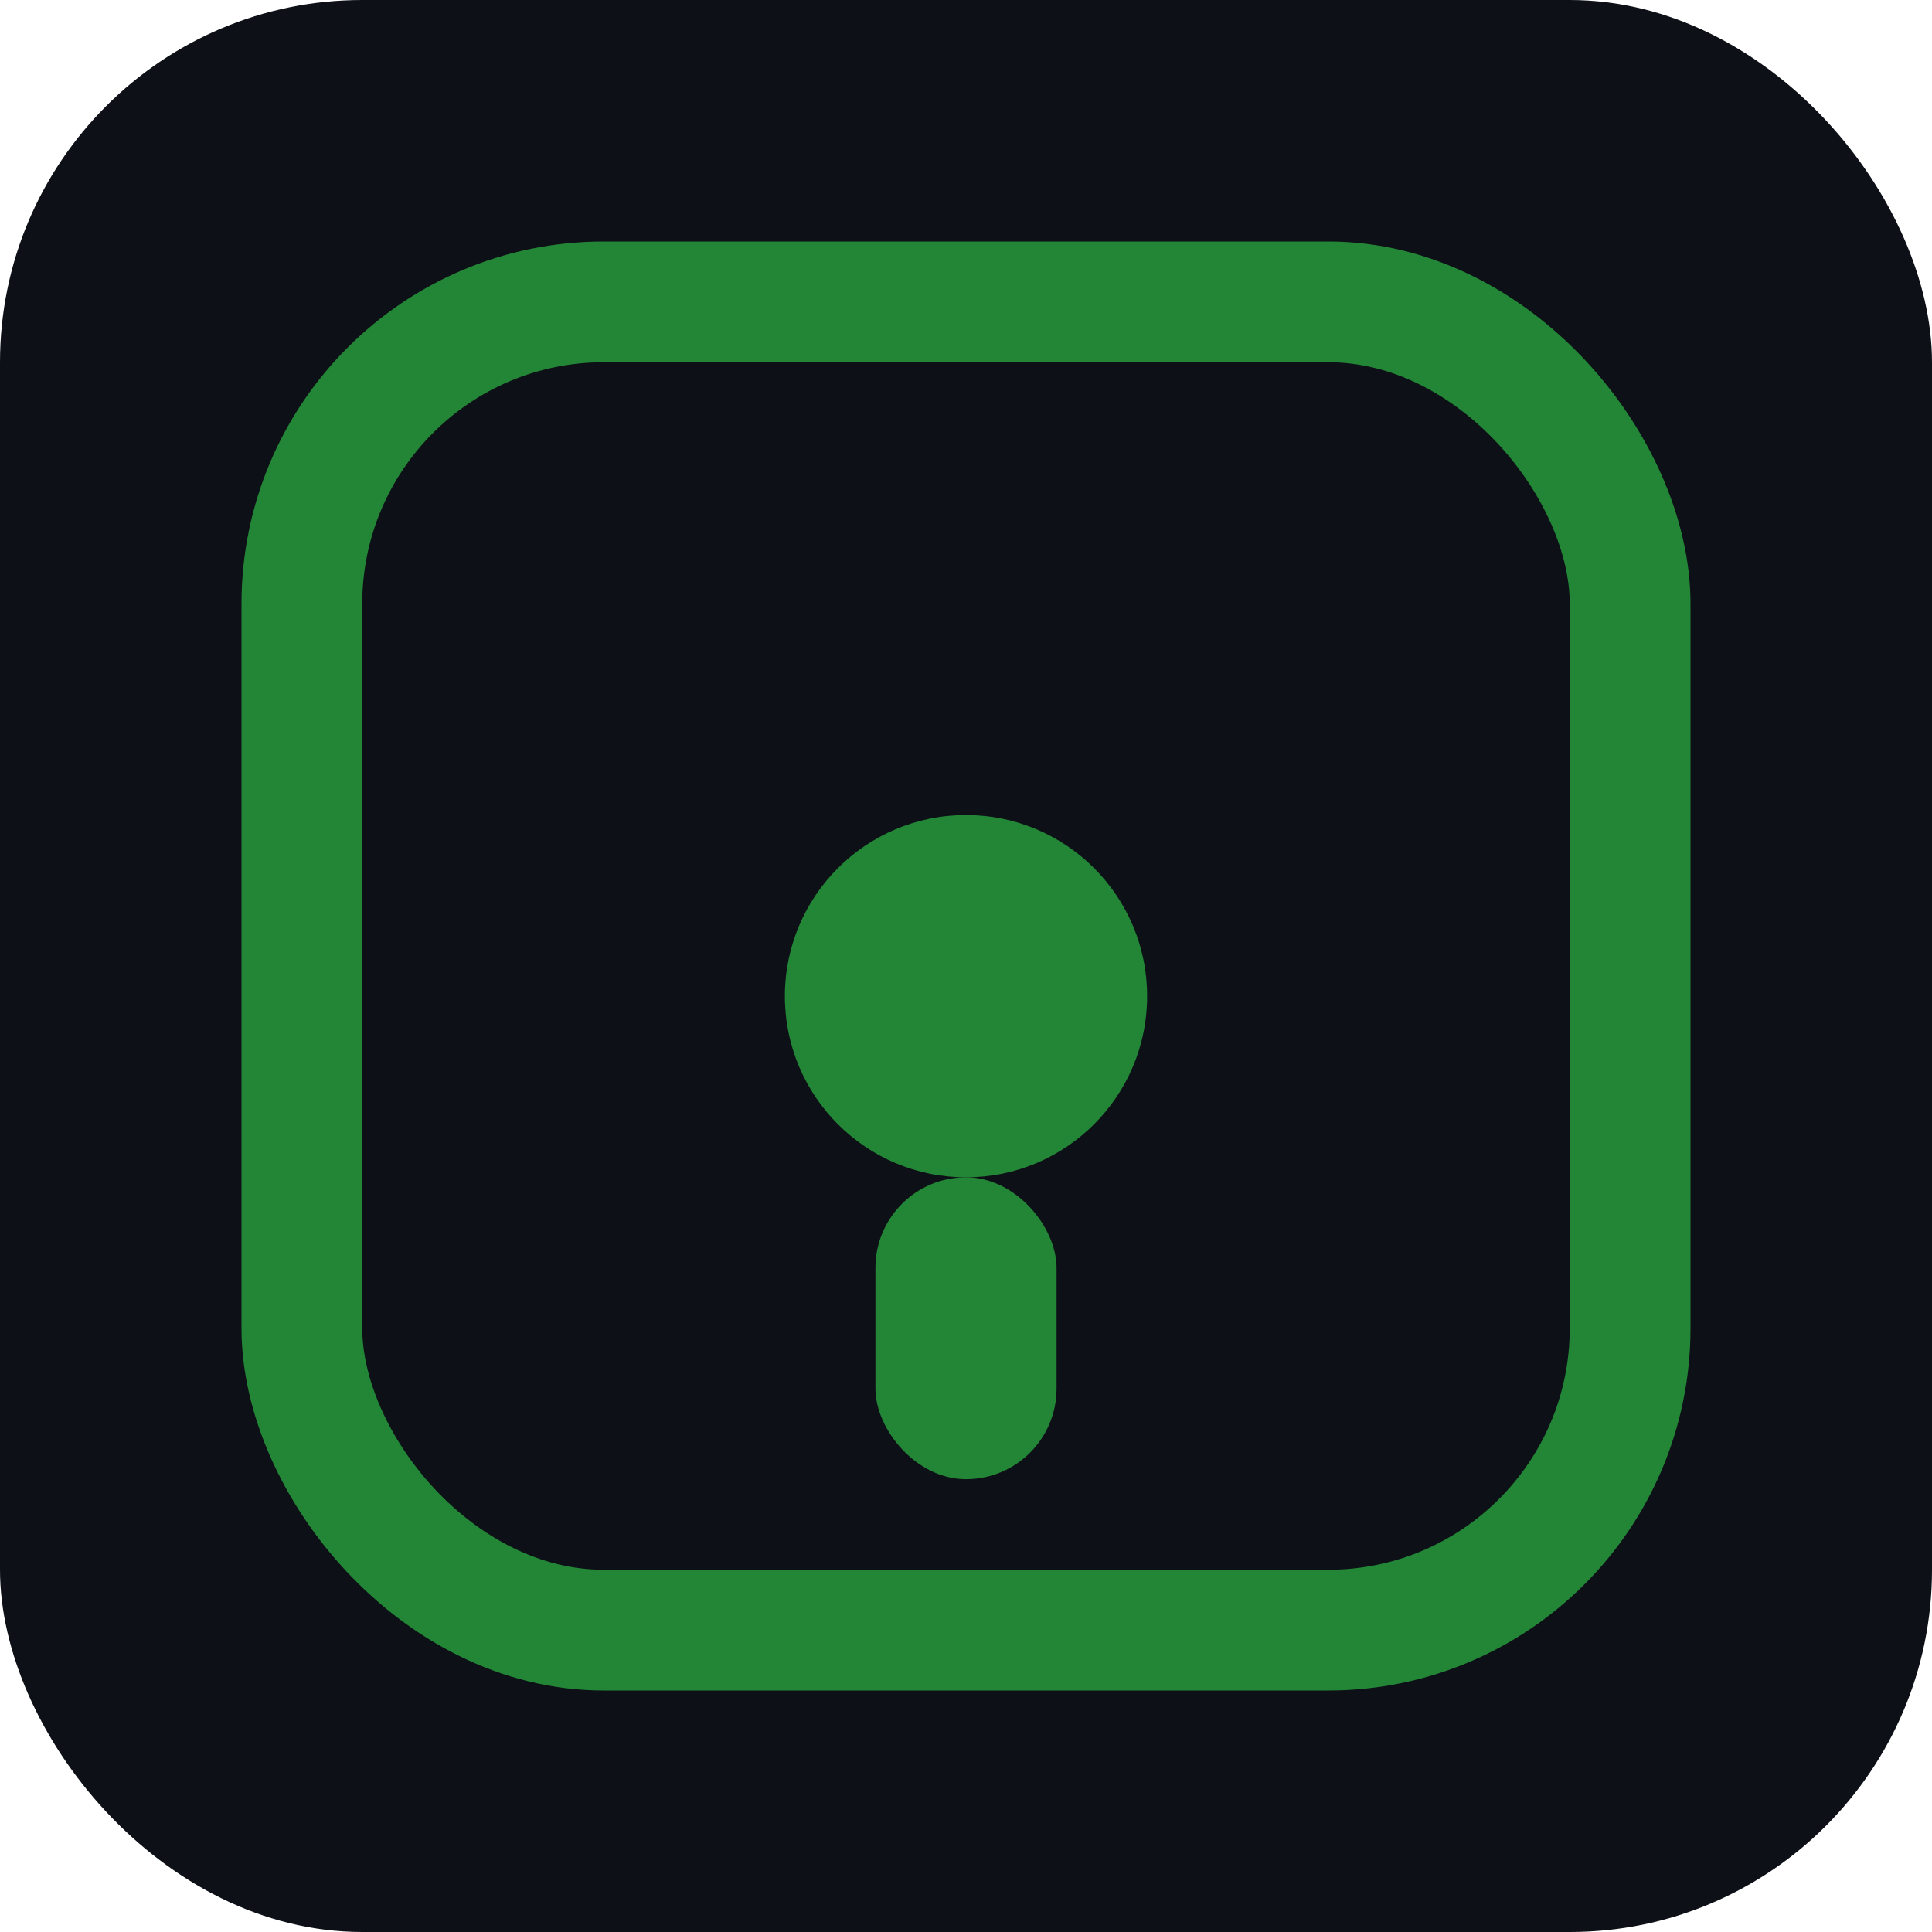 <svg xmlns="http://www.w3.org/2000/svg" viewBox="0 0 64 64">
<rect width="64" height="64" rx="12" fill="#0d1117"/>
<rect x="10" y="10" width="44" height="44" rx="10" fill="none" stroke="#238636" stroke-width="4"/>
<circle cx="32" cy="33" r="6" fill="#238636"/><rect x="29" y="39" width="6" height="10" rx="3" fill="#238636"/>
</svg>